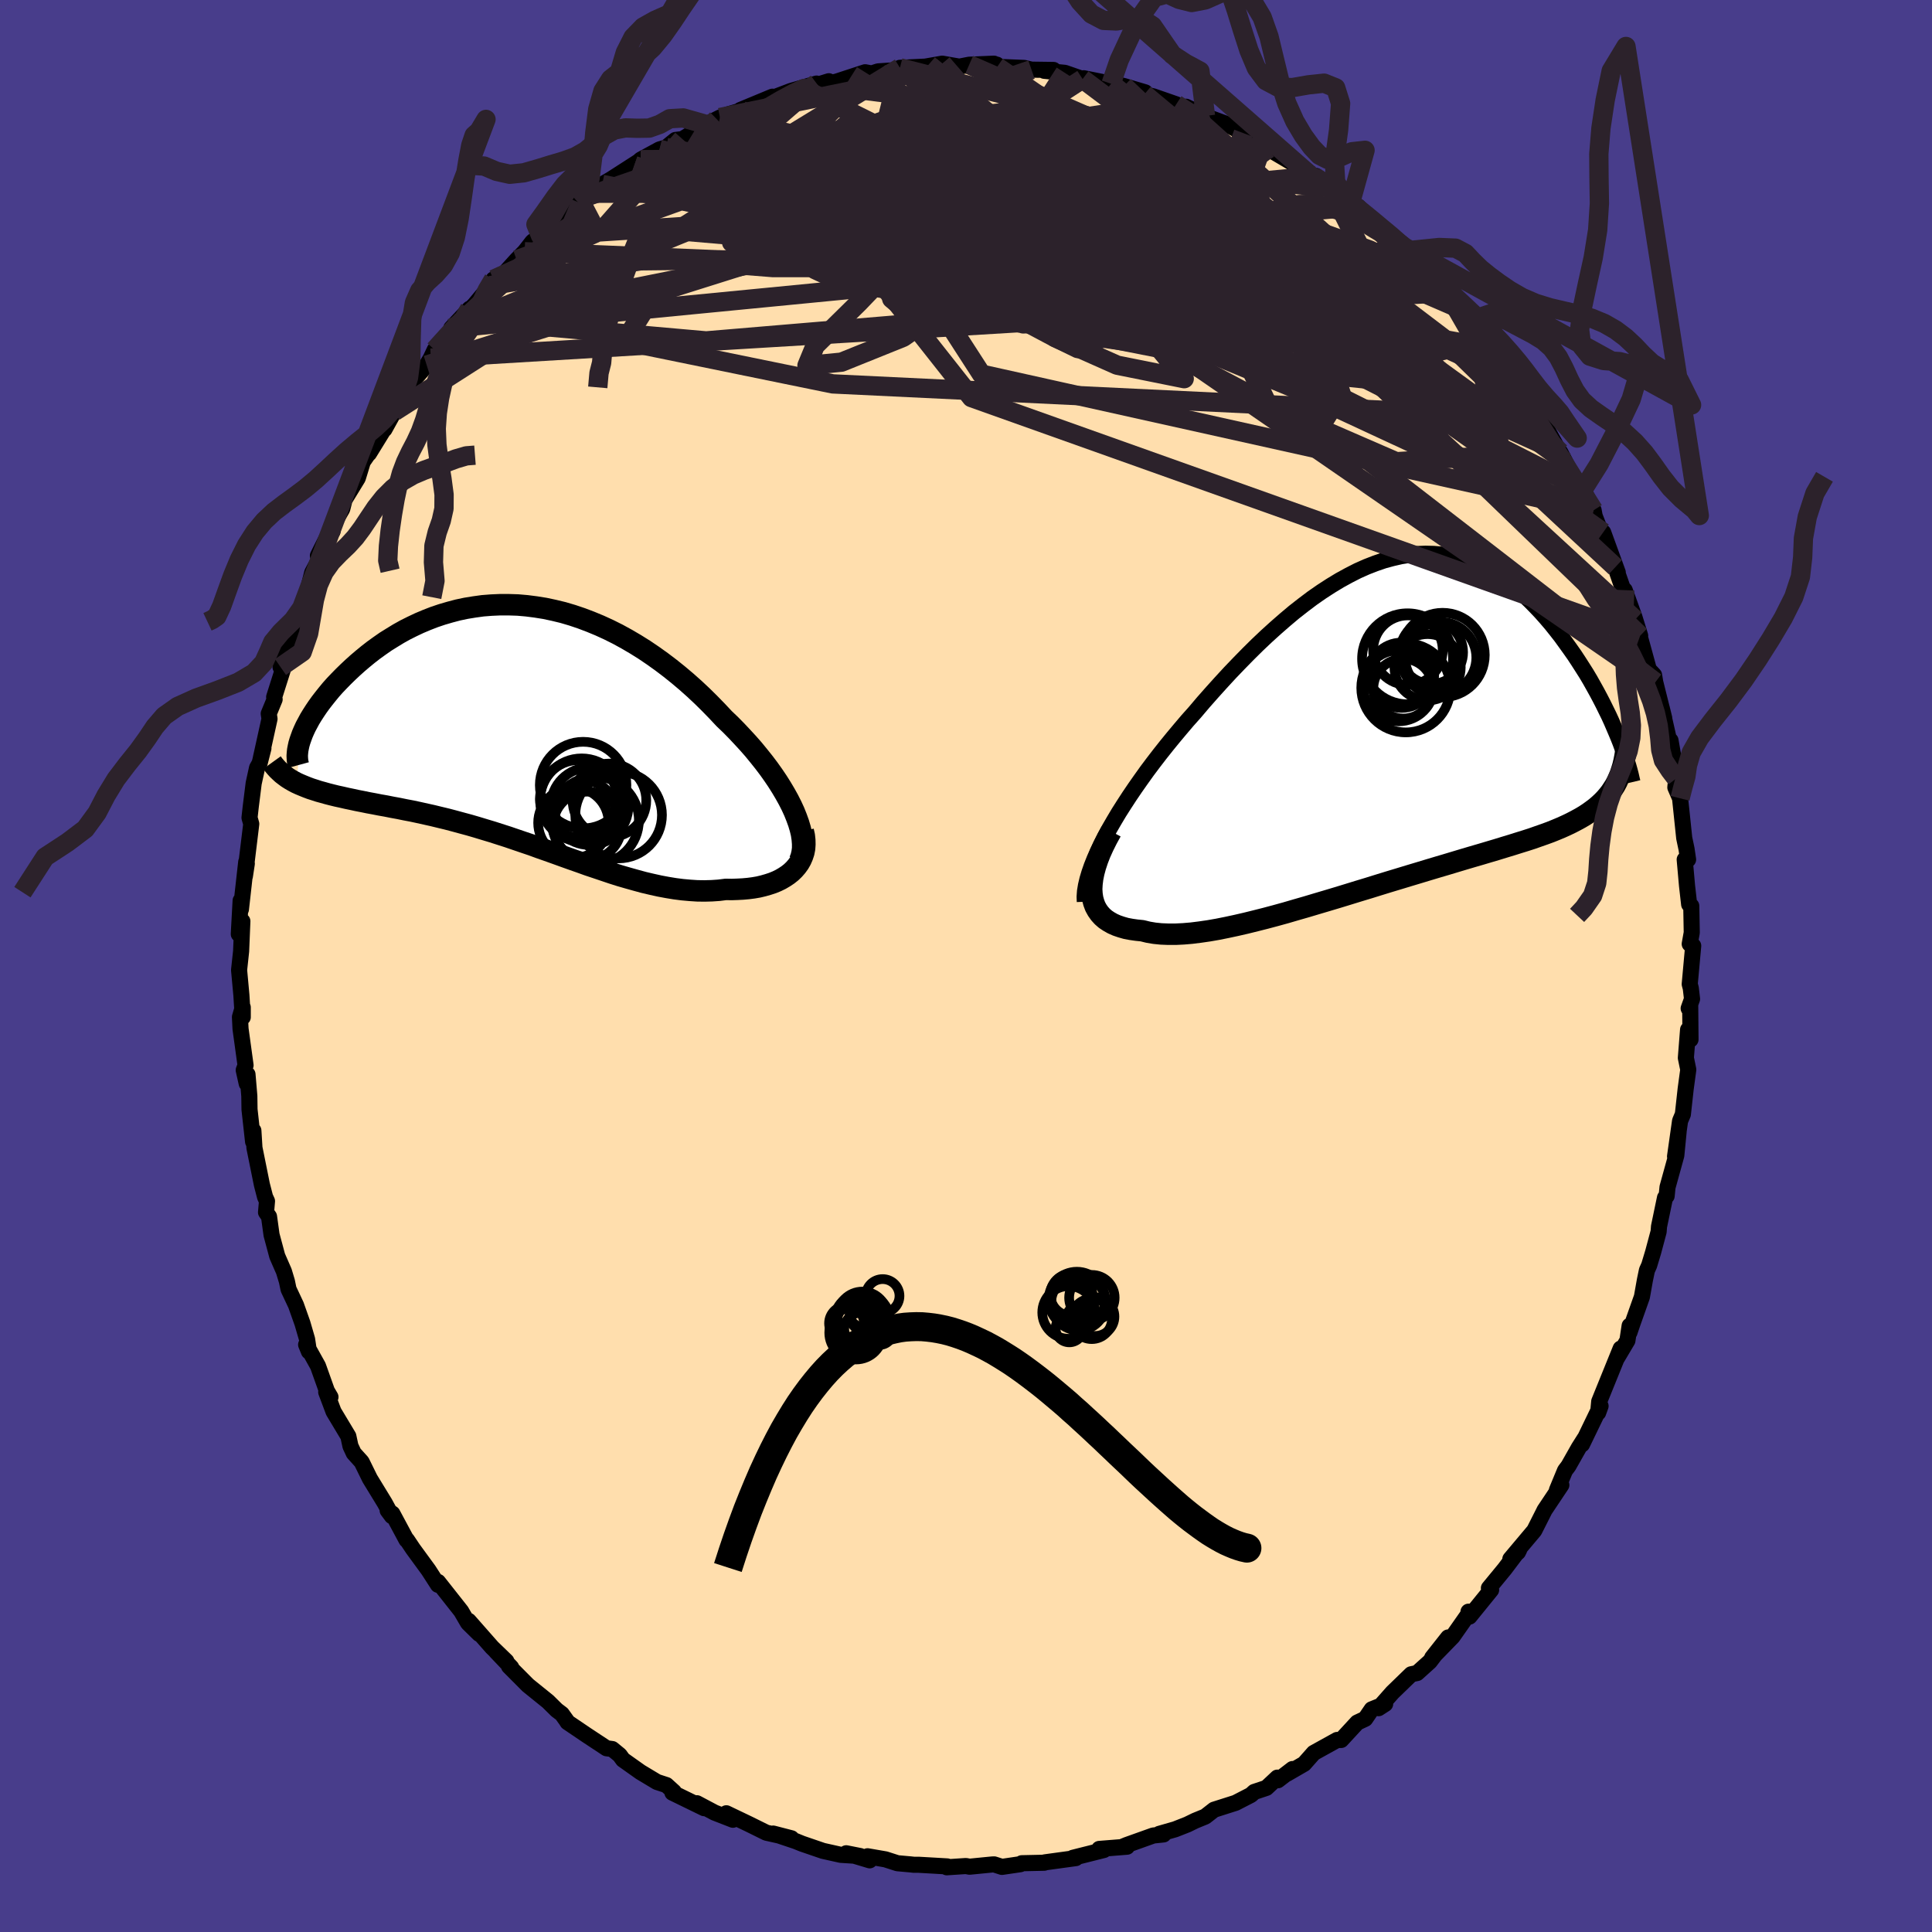 
  <svg viewBox="-100 -100 200 200" xmlns="http://www.w3.org/2000/svg" width="500" height="500" id="face-svg">
    <defs>
      <clipPath id="leftEyeClipPath">
        <polyline points="28.36,8.99 28.08,8.38 27.76,7.75 27.41,7.12 27.03,6.48 26.62,5.83 26.18,5.18 25.71,4.52 25.21,3.86 24.69,3.21 24.15,2.55 23.58,1.9 22.99,1.26 22.38,0.61 21.76,-0.02 21.11,-0.64 20.37,-1.43 19.61,-2.21 18.83,-2.98 18.03,-3.73 17.21,-4.46 16.37,-5.17 15.51,-5.86 14.64,-6.52 13.76,-7.15 12.86,-7.76 11.95,-8.33 11.03,-8.87 10.1,-9.38 9.16,-9.85 8.22,-10.28 7.28,-10.67 6.33,-11.03 5.38,-11.35 4.43,-11.63 3.48,-11.86 2.54,-12.06 1.6,-12.21 0.66,-12.33 -0.26,-12.41 -1.19,-12.44 -2.1,-12.44 -3,-12.4 -3.89,-12.33 -4.76,-12.21 -5.62,-12.07 -6.47,-11.89 -7.3,-11.67 -8.12,-11.43 -8.92,-11.16 -9.69,-10.86 -10.45,-10.54 -11.19,-10.19 -11.91,-9.83 -12.61,-9.44 -13.28,-9.03 -13.94,-8.62 -14.57,-8.18 -15.18,-7.74 -15.76,-7.29 -16.32,-6.83 -16.86,-6.37 -17.37,-5.91 -17.86,-5.45 -18.33,-4.99 -18.77,-4.54 -19.2,-4.09 -19.6,-3.64 -19.97,-3.19 -20.33,-2.74 -20.67,-2.3 -20.98,-1.87 -21.27,-1.44 -21.54,-1.02 -21.79,-0.61 -22.01,-0.2 -22.22,0.19 -22.4,0.58 -22.56,0.95 -22.69,1.31 -23.18,6 -22.83,6.16 -22.47,6.31 -22.1,6.46 -21.7,6.61 -21.29,6.74 -20.86,6.88 -20.42,7 -19.96,7.13 -19.49,7.25 -19,7.37 -18.49,7.48 -17.97,7.6 -17.44,7.71 -16.89,7.83 -16.32,7.94 -15.74,8.06 -15.14,8.17 -14.53,8.29 -13.9,8.4 -13.25,8.53 -12.59,8.65 -11.91,8.79 -11.22,8.92 -10.52,9.07 -9.8,9.23 -9.08,9.39 -8.34,9.57 -7.59,9.75 -6.83,9.95 -6.06,10.16 -5.28,10.37 -4.49,10.6 -3.7,10.84 -2.9,11.08 -2.09,11.34 -1.28,11.6 -0.46,11.88 0.36,12.16 1.19,12.44 2.01,12.74 2.84,13.03 3.68,13.33 4.51,13.63 5.35,13.93 6.18,14.22 7.01,14.52 7.85,14.8 8.68,15.08 9.51,15.36 10.33,15.62 11.16,15.86 11.98,16.09 12.79,16.31 13.6,16.5 14.41,16.68 15.21,16.83 16,16.96 16.78,17.06 17.56,17.13 18.32,17.18 19.08,17.19 19.83,17.17 20.56,17.12 21.28,17.03 21.88,17.04 22.47,17.02 23.04,16.99 23.6,16.94 24.14,16.87 24.66,16.78 25.16,16.66 25.65,16.52 26.11,16.37 26.55,16.19 26.96,15.99 27.35,15.76 27.71,15.52 28.05,15.25 28.35,14.96" />
      </clipPath>
      <clipPath id="rightEyeClipPath">
        <polyline points="-29.81,11.97 -29.37,11.16 -28.89,10.33 -28.39,9.49 -27.85,8.64 -27.29,7.78 -26.7,6.91 -26.09,6.04 -25.46,5.16 -24.8,4.28 -24.13,3.41 -23.44,2.54 -22.73,1.67 -22.01,0.81 -21.28,-0.05 -20.53,-0.89 -19.64,-1.94 -18.73,-2.97 -17.81,-3.99 -16.88,-5 -15.94,-5.98 -15,-6.94 -14.06,-7.87 -13.11,-8.77 -12.15,-9.64 -11.2,-10.47 -10.25,-11.27 -9.29,-12.02 -8.35,-12.73 -7.4,-13.39 -6.46,-14 -5.52,-14.57 -4.59,-15.08 -3.67,-15.55 -2.75,-15.96 -1.85,-16.31 -0.95,-16.62 -0.06,-16.86 0.81,-17.06 1.68,-17.2 2.53,-17.29 3.37,-17.32 4.2,-17.3 5.01,-17.23 5.81,-17.11 6.59,-16.95 7.36,-16.73 8.12,-16.47 8.86,-16.17 9.58,-15.82 10.28,-15.44 10.97,-15.02 11.64,-14.56 12.3,-14.07 12.94,-13.56 13.56,-13.02 14.16,-12.45 14.74,-11.86 15.31,-11.26 15.86,-10.64 16.39,-10.02 16.9,-9.38 17.4,-8.74 17.87,-8.09 18.33,-7.45 18.78,-6.81 19.2,-6.17 19.61,-5.53 20.01,-4.9 20.39,-4.26 20.75,-3.62 21.1,-2.99 21.43,-2.37 21.75,-1.75 22.05,-1.14 22.34,-0.55 22.61,0.04 22.86,0.62 23.1,1.18 23.33,1.73 22.98,6.66 22.75,7.02 22.51,7.38 22.25,7.71 21.97,8.04 21.66,8.36 21.34,8.66 20.99,8.96 20.62,9.24 20.23,9.52 19.82,9.79 19.38,10.05 18.92,10.3 18.44,10.55 17.94,10.79 17.41,11.03 16.86,11.26 16.29,11.49 15.69,11.71 15.06,11.93 14.41,12.16 13.73,12.38 13.02,12.6 12.29,12.83 11.53,13.06 10.75,13.3 9.94,13.54 9.1,13.79 8.24,14.04 7.36,14.3 6.46,14.57 5.53,14.85 4.58,15.13 3.61,15.42 2.62,15.72 1.62,16.02 0.6,16.33 -0.43,16.64 -1.47,16.96 -2.53,17.29 -3.59,17.61 -4.66,17.94 -5.74,18.27 -6.81,18.59 -7.89,18.91 -8.96,19.23 -10.04,19.54 -11.1,19.85 -12.15,20.14 -13.2,20.42 -14.23,20.68 -15.24,20.93 -16.24,21.16 -17.22,21.37 -18.17,21.56 -19.09,21.72 -19.99,21.85 -20.87,21.96 -21.7,22.03 -22.51,22.07 -23.28,22.07 -24.01,22.04 -24.7,21.97 -25.35,21.86 -25.96,21.71 -26.55,21.65 -27.11,21.57 -27.64,21.47 -28.13,21.33 -28.6,21.17 -29.03,20.98 -29.42,20.76 -29.78,20.52 -30.1,20.24 -30.38,19.93 -30.62,19.59 -30.83,19.21 -30.98,18.81 -31.1,18.37 -31.17,17.9" />
      </clipPath>
      <filter id="fuzzy">
        <feTurbulence id="turbulence" baseFrequency="0.05" numOctaves="3" type="noise" result="noise" />
        <feDisplacementMap in="SourceGraphic" in2="noise" scale="2" />
      </filter>
      <linearGradient id="rainbowGradient" x1="0%" y1="0%" x2="100%" y2="0%">
        <stop offset="0%" style="stop-color: rgb(44, 34, 43); stop-opacity: 1" />
        <stop offset="50%" style="stop-color: rgb(255, 105, 180); stop-opacity: 1" />
        <stop offset="100%" style="stop-color: rgb(154, 205, 50); stop-opacity: 1" />
      </linearGradient>
    </defs>
    <rect x="-100" y="-100" width="100%" height="100%" fill="rgb(72, 61, 139)" />
    <polyline id="faceContour" points="74.92,1.88 75.03,2.3 75.16,3.41 74.81,4.39 74.97,4.11 75,7.61 74.75,6.59 74.52,9.51 74.77,10.73 74.5,12.72 74.21,15.35 73.92,16.04 73.4,19.71 73.77,17.15 73.53,19.61 72.62,22.9 72.53,23.81 72.36,23.99 71.74,26.97 71.7,27.5 71.13,29.63 70.72,30.99 70.49,31.5 70.28,32.51 69.97,34.25 69.01,36.96 68.68,37.93 68.7,37.24 68.47,38.77 67.42,40.54 67.77,39.6 65.55,45.08 65.44,46.24 65.69,45.55 63.77,49.52 64.03,48.93 63.44,49.86 62.37,51.75 62.01,52.23 61.17,54.26 61.63,53.73 59.88,56.35 59.83,56.46 58.83,58.44 56.35,61.39 57.14,60.68 57.27,60.42 55.76,62.42 54.13,64.4 54.36,64.59 52.12,67.35 52.02,66.84 52.18,66.85 50.37,69.43 48.26,71.6 49.91,69.51 48.01,72.01 46.7,73.19 46.09,73.32 44.14,75.21 42.71,76.83 43.39,76.39 42,76.95 41.33,77.93 40.5,78.32 38.84,80.12 38.42,80.12 36,81.46 35,82.59 33.22,83.62 33.8,83.13 32.29,84.29 32.23,84.02 31.1,85.08 29.84,85.5 29.5,85.81 27.91,86.63 25.68,87.34 24.77,88.05 23.72,88.48 22.92,88.87 21.65,89.37 20.01,89.84 20.45,89.9 19.39,90.01 16.62,91 16.14,91.2 16.67,91.17 13.79,91.4 14.28,91.51 11.06,92.32 11.37,92.35 8.16,92.79 8.1,92.83 5.77,92.88 5.63,92.98 3.72,93.26 2.91,93 2.71,93.01 0.37,93.24 -0.01,93.17 -1.99,93.3 -1.94,93.21 -4.9,93.04 -5.4,93.04 -5.76,93 -7.1,92.88 -8.34,92.48 -10.19,92.16 -9.97,92.58 -12.4,91.85 -10.94,92.14 -12.97,92.01 -14.81,91.6 -16.97,90.86 -17.61,90.6 -19.96,89.81 -18.07,90.3 -20.67,89.72 -22.45,88.84 -24.81,87.71 -24.63,88 -24.13,88.38 -26.03,87.64 -27.86,86.67 -27.11,87.18 -30.39,85.58 -30.24,85.49 -31.01,84.79 -31.99,84.47 -33.69,83.45 -35.51,82.16 -35.85,81.69 -36.62,81.06 -37.21,80.98 -39.27,79.62 -41.25,78.28 -41.36,78.1 -41.84,77.43 -42.37,77.03 -43.27,76.14 -45.35,74.46 -47.31,72.49 -47.08,72.61 -48.65,70.96 -47.58,71.97 -49.06,70.54 -51.48,67.79 -50.4,69.14 -51.55,68.01 -52.26,66.79 -54.65,63.76 -54.66,64.06 -55.64,62.54 -57.24,60.35 -57.87,59.41 -57.92,59.41 -59.38,56.69 -59.87,56.36 -59.43,56.95 -60.17,55.59 -61.71,53.07 -62.56,51.34 -63.38,50.43 -63.72,49.7 -63.94,48.68 -65.47,46.13 -66.23,44.11 -65.79,44.62 -66.16,43.99 -67.08,41.41 -68.31,39.2 -68.02,39.91 -68.21,38.64 -68.69,36.99 -69.36,35.1 -70.13,33.46 -70.3,32.64 -70.61,31.61 -71.3,30.03 -71.89,27.83 -72.15,25.94 -72.46,25.5 -72.36,24.34 -72.56,23.91 -72.89,22.63 -73.66,18.82 -73.77,17.04 -73.8,18.19 -74.17,14.85 -74.19,13.46 -74.38,11.22 -74.46,12.17 -74.77,10.78 -74.58,10.28 -75.1,6.5 -75.16,5.28 -74.87,4.28 -74.87,5.3 -75.01,3.03 -75.25,0.42 -75.04,-1.53 -74.91,-4.64 -75.28,-3.3 -75.09,-6.77 -75.06,-5.87 -74.51,-10.78 -74.45,-10.6 -74.65,-9.29 -73.99,-14.71 -74.17,-15.35 -74.04,-16.51 -73.74,-18.91 -73.39,-20.51 -73.13,-20.97 -72.73,-22.53 -73,-21.51 -72.1,-25.58 -72.18,-26.12 -71.57,-27.6 -71.62,-27.84 -70.33,-31.91 -70.3,-33.18 -70.96,-30.95 -70.24,-33.35 -69.17,-36.1 -68.76,-37.07 -68.38,-37.97 -67.68,-40.72 -66.63,-42.71 -67.09,-42.48 -65.67,-45.32 -65.57,-45 -65.69,-45.36 -64.57,-47.32 -64.33,-48.27 -62.96,-50.51 -62.44,-52.21 -61.64,-53.36 -61.8,-53.06 -59.89,-56.16 -60.2,-55.56 -59.19,-57.39 -58.8,-58.07 -57.94,-59.67 -57.71,-60.04 -55.83,-62.2 -55.4,-62.93 -55,-63.78 -52.87,-66.02 -53.28,-66.03 -51.39,-68.04 -52.75,-66.5 -50.85,-68.49 -49.23,-70.44 -48.91,-71.08 -48.04,-71.42 -46.52,-73.1 -45.69,-73.94 -44.88,-74.98 -44.04,-75.6 -44.79,-74.98 -43.27,-76.31 -40.14,-79.02 -39.89,-78.96 -39.01,-79.73 -38.46,-80 -37.66,-80.91 -36.75,-81.44 -33.95,-83.24 -34.35,-82.85 -33.68,-83.47 -31.73,-84.53 -31.04,-84.73 -30.08,-85.51 -29.35,-85.6 -26.89,-87.11 -25.47,-87.83 -25.79,-87.65 -24.69,-88.14 -21.89,-88.97 -23.34,-88.62 -20.04,-89.99 -20.64,-89.63 -18.14,-90.58 -15.47,-91.35 -16.8,-90.79 -14.2,-91.59 -14.48,-91.28 -13.34,-91.57 -10.44,-92.52 -9.59,-92.36 -10.39,-92.19 -9.1,-92.61 -6.65,-92.78 -6.84,-92.98 -3.66,-93.13 -4.63,-93.03 -2.46,-93.41 -0.69,-93.1 0.33,-93.3 2.89,-93.41 2.54,-93.36 3.19,-93.31 3.23,-93.08 6.02,-92.97 6.78,-92.79 9.06,-92.76 8.1,-92.67 10.23,-92.46 12.07,-91.82 12.19,-91.9 15.02,-91.33 14.73,-91.49 16.36,-91.09 18.55,-90.44 18.47,-90.24 19.4,-90.02 21.76,-89.2 22.95,-88.54 24.79,-88 22.79,-88.95 24.46,-88.09 26.84,-87.21 28.71,-86.22 27.56,-86.88 29.95,-85.36 30.72,-85.03 31.3,-84.6 33.95,-83.04 35.39,-82.25 35.94,-81.59 36.25,-81.78 36.65,-81.41 37.73,-80.54 39.19,-79.72 39.81,-79.03 40.6,-78.62 43.62,-75.61 43.45,-76.2 44.37,-75.41 45.44,-74.39 46.04,-74.08 48.33,-71.58 48.42,-71.31 50.04,-69.72 49.41,-70.45 51.35,-67.94 51.62,-68.04 52.18,-66.8 52.43,-66.43 54.51,-64.24 55.34,-62.7 56.7,-61.57 57.14,-60.52 56.56,-61.58 57.89,-59.54 58.91,-57.76 60.18,-55.77 59.82,-56.73 60.11,-55.62 61.5,-53.11 61.52,-53.17 62.01,-52.23 63.6,-49.19 63.88,-49.33 64.97,-47.18 65.08,-46.58 65.97,-44.29 65.96,-44.89 67.47,-40.74 67.22,-41.29 68.09,-38.8 68.19,-38.91 69.19,-36.13 69.79,-34.19 69.27,-35.86 70.69,-30.68 70.99,-30.37 71.23,-30.11 71.35,-29.38 72.28,-25.66 72.02,-26.72 72.77,-23.41 72.9,-21.64 72.93,-23.35 73.56,-19.76 73.52,-19.41 73.43,-18.49 73.92,-17.36 74.35,-13.25 74.59,-12.11 74.75,-11.02 74.4,-11.02 74.64,-8.32 74.86,-6.38 75.08,-6.22 75.13,-3.46 74.92,-2.28 75.28,-2.09 74.92,1.88 75.03,2.3" fill="rgb(255, 222, 173)" stroke="black" stroke-width="1.667" stroke-linejoin="round" filter="url(#fuzzy)" />
    <g transform="translate(44.21 -25.36)">
      <polyline id="rightCountour" points="-29.81,11.97 -29.37,11.16 -28.89,10.33 -28.39,9.49 -27.85,8.64 -27.29,7.78 -26.7,6.91 -26.09,6.04 -25.46,5.16 -24.8,4.28 -24.13,3.41 -23.44,2.54 -22.73,1.67 -22.01,0.81 -21.28,-0.05 -20.53,-0.89 -19.64,-1.94 -18.73,-2.97 -17.81,-3.99 -16.88,-5 -15.94,-5.98 -15,-6.94 -14.06,-7.87 -13.11,-8.77 -12.15,-9.64 -11.2,-10.47 -10.25,-11.27 -9.29,-12.02 -8.35,-12.73 -7.4,-13.39 -6.46,-14 -5.52,-14.57 -4.59,-15.08 -3.67,-15.55 -2.75,-15.96 -1.85,-16.31 -0.95,-16.62 -0.06,-16.86 0.81,-17.06 1.68,-17.2 2.53,-17.29 3.37,-17.32 4.2,-17.3 5.01,-17.23 5.81,-17.11 6.59,-16.95 7.36,-16.73 8.12,-16.47 8.86,-16.17 9.58,-15.82 10.28,-15.44 10.97,-15.02 11.64,-14.56 12.3,-14.07 12.94,-13.56 13.56,-13.02 14.16,-12.45 14.74,-11.86 15.31,-11.26 15.86,-10.64 16.39,-10.02 16.9,-9.38 17.4,-8.74 17.87,-8.09 18.33,-7.45 18.78,-6.81 19.2,-6.17 19.61,-5.53 20.01,-4.9 20.39,-4.26 20.75,-3.62 21.1,-2.99 21.43,-2.37 21.75,-1.75 22.05,-1.14 22.34,-0.55 22.61,0.04 22.86,0.62 23.1,1.18 23.33,1.73 22.98,6.66 22.75,7.02 22.51,7.38 22.25,7.71 21.97,8.04 21.66,8.36 21.34,8.66 20.99,8.96 20.62,9.24 20.23,9.52 19.82,9.79 19.38,10.05 18.92,10.3 18.44,10.55 17.94,10.79 17.41,11.03 16.86,11.26 16.29,11.49 15.69,11.71 15.06,11.93 14.41,12.16 13.73,12.38 13.02,12.6 12.29,12.83 11.53,13.06 10.75,13.3 9.94,13.54 9.1,13.79 8.24,14.04 7.36,14.3 6.46,14.57 5.53,14.85 4.58,15.13 3.61,15.42 2.62,15.72 1.62,16.02 0.6,16.33 -0.43,16.64 -1.47,16.96 -2.53,17.29 -3.59,17.61 -4.66,17.94 -5.74,18.27 -6.81,18.59 -7.89,18.91 -8.96,19.23 -10.04,19.54 -11.1,19.85 -12.15,20.14 -13.2,20.42 -14.23,20.68 -15.24,20.93 -16.24,21.16 -17.22,21.37 -18.17,21.56 -19.09,21.72 -19.99,21.85 -20.87,21.96 -21.7,22.03 -22.51,22.07 -23.28,22.07 -24.01,22.04 -24.7,21.97 -25.35,21.86 -25.96,21.71 -26.55,21.65 -27.11,21.57 -27.64,21.47 -28.13,21.33 -28.6,21.17 -29.03,20.98 -29.42,20.76 -29.78,20.52 -30.1,20.24 -30.38,19.93 -30.62,19.59 -30.83,19.21 -30.98,18.81 -31.1,18.37 -31.17,17.9" fill="white" stroke="white" stroke-width="0" stroke-linejoin="round" filter="url(#fuzzy)" />
    </g>
    <g transform="translate(-46.14 -24.96)">
      <polyline id="leftCountour" points="28.36,8.99 28.08,8.38 27.76,7.75 27.41,7.12 27.03,6.48 26.62,5.83 26.18,5.18 25.71,4.52 25.21,3.86 24.69,3.21 24.15,2.55 23.58,1.9 22.99,1.26 22.38,0.61 21.76,-0.02 21.11,-0.64 20.37,-1.43 19.61,-2.21 18.83,-2.98 18.03,-3.73 17.21,-4.46 16.37,-5.17 15.51,-5.86 14.64,-6.52 13.76,-7.15 12.86,-7.76 11.95,-8.33 11.03,-8.87 10.1,-9.38 9.16,-9.85 8.22,-10.28 7.28,-10.67 6.33,-11.03 5.38,-11.35 4.43,-11.63 3.48,-11.86 2.54,-12.06 1.6,-12.21 0.66,-12.33 -0.26,-12.41 -1.19,-12.44 -2.1,-12.44 -3,-12.4 -3.89,-12.33 -4.76,-12.21 -5.62,-12.07 -6.47,-11.89 -7.3,-11.67 -8.12,-11.43 -8.92,-11.16 -9.69,-10.86 -10.45,-10.54 -11.19,-10.19 -11.91,-9.83 -12.61,-9.44 -13.28,-9.03 -13.94,-8.62 -14.57,-8.18 -15.18,-7.74 -15.76,-7.29 -16.32,-6.83 -16.86,-6.37 -17.37,-5.91 -17.86,-5.45 -18.33,-4.99 -18.77,-4.54 -19.2,-4.09 -19.6,-3.64 -19.97,-3.19 -20.33,-2.74 -20.67,-2.3 -20.98,-1.87 -21.27,-1.44 -21.54,-1.02 -21.79,-0.61 -22.01,-0.2 -22.22,0.19 -22.4,0.58 -22.56,0.95 -22.69,1.31 -23.18,6 -22.83,6.16 -22.47,6.31 -22.1,6.46 -21.7,6.61 -21.29,6.74 -20.86,6.88 -20.42,7 -19.96,7.13 -19.49,7.25 -19,7.37 -18.49,7.48 -17.97,7.6 -17.44,7.71 -16.89,7.83 -16.32,7.94 -15.74,8.06 -15.14,8.17 -14.53,8.29 -13.9,8.4 -13.25,8.53 -12.59,8.65 -11.91,8.79 -11.22,8.92 -10.52,9.07 -9.8,9.23 -9.08,9.39 -8.34,9.57 -7.59,9.75 -6.83,9.95 -6.06,10.16 -5.28,10.37 -4.49,10.6 -3.7,10.84 -2.9,11.08 -2.09,11.34 -1.28,11.6 -0.46,11.88 0.36,12.16 1.19,12.44 2.01,12.74 2.84,13.03 3.68,13.33 4.51,13.63 5.35,13.93 6.18,14.22 7.01,14.52 7.85,14.8 8.68,15.08 9.51,15.36 10.33,15.62 11.16,15.86 11.98,16.09 12.79,16.31 13.6,16.5 14.41,16.68 15.21,16.83 16,16.96 16.78,17.06 17.56,17.13 18.32,17.18 19.08,17.19 19.83,17.17 20.56,17.12 21.28,17.03 21.88,17.04 22.47,17.02 23.04,16.99 23.6,16.94 24.14,16.87 24.66,16.78 25.16,16.66 25.65,16.52 26.11,16.37 26.55,16.19 26.96,15.99 27.35,15.76 27.71,15.52 28.05,15.25 28.35,14.96" fill="white" stroke="white" stroke-width="0" stroke-linejoin="round" filter="url(#fuzzy)" />
    </g>
    <g transform="translate(44.21 -25.36)">
      <polyline id="rightUpper" points="-31.91,18.71 -31.93,18.19 -31.89,17.62 -31.79,17.02 -31.64,16.38 -31.44,15.71 -31.2,15.02 -30.91,14.29 -30.58,13.54 -30.21,12.76 -29.81,11.97 -29.37,11.16 -28.89,10.33 -28.39,9.49 -27.85,8.64 -27.29,7.78 -26.7,6.91 -26.09,6.04 -25.46,5.16 -24.8,4.28 -24.13,3.41 -23.44,2.54 -22.73,1.67 -22.01,0.81 -21.28,-0.05 -20.53,-0.89 -19.64,-1.94 -18.73,-2.97 -17.81,-3.99 -16.88,-5 -15.94,-5.98 -15,-6.94 -14.06,-7.87 -13.11,-8.77 -12.15,-9.64 -11.2,-10.47 -10.25,-11.27 -9.29,-12.02 -8.35,-12.73 -7.4,-13.39 -6.46,-14 -5.52,-14.57 -4.59,-15.08 -3.67,-15.55 -2.75,-15.96 -1.85,-16.31 -0.95,-16.62 -0.06,-16.86 0.81,-17.06 1.68,-17.2 2.53,-17.29 3.37,-17.32 4.2,-17.3 5.01,-17.23 5.81,-17.11 6.59,-16.95 7.36,-16.73 8.12,-16.47 8.86,-16.17 9.58,-15.82 10.28,-15.44 10.97,-15.02 11.64,-14.56 12.3,-14.07 12.94,-13.56 13.56,-13.02 14.16,-12.45 14.74,-11.86 15.31,-11.26 15.86,-10.64 16.39,-10.02 16.9,-9.38 17.4,-8.74 17.87,-8.09 18.33,-7.45 18.78,-6.81 19.2,-6.17 19.61,-5.53 20.01,-4.9 20.39,-4.26 20.75,-3.62 21.1,-2.99 21.43,-2.37 21.75,-1.75 22.05,-1.14 22.34,-0.55 22.61,0.04 22.86,0.62 23.1,1.18 23.33,1.73 23.54,2.26 23.73,2.78 23.91,3.28 24.08,3.77 24.23,4.24 24.37,4.69 24.49,5.12 24.6,5.54 24.69,5.94 24.78,6.32" fill="none" stroke="black" stroke-width="1.667" stroke-linejoin="round" filter="url(#fuzzy)" />
      <polyline id="rightLower" points="-29.18,11.42 -29.61,12.21 -29.99,12.97 -30.32,13.7 -30.59,14.4 -30.81,15.07 -30.98,15.7 -31.1,16.3 -31.17,16.87 -31.2,17.4 -31.17,17.9 -31.1,18.37 -30.98,18.81 -30.83,19.21 -30.62,19.59 -30.38,19.93 -30.1,20.24 -29.78,20.52 -29.42,20.76 -29.03,20.98 -28.6,21.17 -28.13,21.33 -27.64,21.47 -27.11,21.57 -26.55,21.65 -25.96,21.71 -25.35,21.86 -24.7,21.97 -24.01,22.04 -23.28,22.07 -22.51,22.07 -21.7,22.03 -20.87,21.96 -19.99,21.85 -19.09,21.72 -18.17,21.56 -17.22,21.37 -16.24,21.16 -15.24,20.93 -14.23,20.68 -13.2,20.42 -12.15,20.14 -11.1,19.85 -10.04,19.54 -8.96,19.23 -7.89,18.91 -6.81,18.59 -5.74,18.27 -4.66,17.94 -3.59,17.61 -2.53,17.29 -1.47,16.96 -0.43,16.64 0.6,16.33 1.62,16.02 2.62,15.72 3.61,15.42 4.58,15.13 5.53,14.85 6.46,14.57 7.36,14.3 8.24,14.04 9.1,13.79 9.94,13.54 10.75,13.3 11.53,13.06 12.29,12.83 13.02,12.6 13.73,12.38 14.41,12.16 15.06,11.93 15.69,11.71 16.29,11.49 16.86,11.26 17.41,11.03 17.94,10.79 18.44,10.55 18.92,10.3 19.38,10.05 19.82,9.79 20.23,9.52 20.62,9.24 20.99,8.96 21.34,8.66 21.66,8.36 21.97,8.04 22.25,7.71 22.51,7.38 22.75,7.02 22.98,6.66 23.18,6.28 23.36,5.88 23.53,5.48 23.67,5.05 23.8,4.62 23.91,4.16 24,3.7 24.08,3.21 24.14,2.72 24.18,2.21" fill="none" stroke="black" stroke-width="2.222" stroke-linejoin="round" filter="url(#fuzzy)" />
      <circle r="4.708" cx="1.498" cy="-6.443" stroke="black" fill="none" stroke-width="1.0" filter="url(#fuzzy)" clip-path="url(#rightEyeClipPath)" /><circle r="3.09" cx="1.043" cy="-3.348" stroke="black" fill="none" stroke-width="1.0" filter="url(#fuzzy)" clip-path="url(#rightEyeClipPath)" /><circle r="3.27" cx="3.978" cy="-7.118" stroke="black" fill="none" stroke-width="1.0" filter="url(#fuzzy)" clip-path="url(#rightEyeClipPath)" /><circle r="3.432" cx="3.573" cy="-5.568" stroke="black" fill="none" stroke-width="1.0" filter="url(#fuzzy)" clip-path="url(#rightEyeClipPath)" /><circle r="3.382" cx="0.873" cy="-4.738" stroke="black" fill="none" stroke-width="1.0" filter="url(#fuzzy)" clip-path="url(#rightEyeClipPath)" /><circle r="4.366" cx="5.128" cy="-6.838" stroke="black" fill="none" stroke-width="1.0" filter="url(#fuzzy)" clip-path="url(#rightEyeClipPath)" /><circle r="3.686" cx="4.933" cy="-6.563" stroke="black" fill="none" stroke-width="1.0" filter="url(#fuzzy)" clip-path="url(#rightEyeClipPath)" /><circle r="3.68" cx="0.573" cy="-3.648" stroke="black" fill="none" stroke-width="1.0" filter="url(#fuzzy)" clip-path="url(#rightEyeClipPath)" /><circle r="4.61" cx="1.318" cy="-3.433" stroke="black" fill="none" stroke-width="1.0" filter="url(#fuzzy)" clip-path="url(#rightEyeClipPath)" /><circle r="3.602" cx="1.538" cy="-7.333" stroke="black" fill="none" stroke-width="1.0" filter="url(#fuzzy)" clip-path="url(#rightEyeClipPath)" />
      </g>
    <g transform="translate(-46.14 -24.96)">
      <polyline id="leftUpper" points="28.92,14.05 29.07,13.66 29.17,13.24 29.23,12.79 29.23,12.31 29.19,11.81 29.11,11.28 28.98,10.74 28.81,10.17 28.6,9.59 28.36,8.99 28.08,8.38 27.76,7.75 27.41,7.12 27.03,6.48 26.62,5.83 26.18,5.18 25.71,4.52 25.21,3.86 24.69,3.21 24.15,2.55 23.58,1.9 22.99,1.26 22.38,0.61 21.76,-0.02 21.11,-0.64 20.37,-1.43 19.61,-2.21 18.83,-2.98 18.03,-3.73 17.21,-4.46 16.37,-5.17 15.51,-5.86 14.64,-6.52 13.76,-7.15 12.86,-7.76 11.95,-8.33 11.03,-8.87 10.1,-9.38 9.16,-9.85 8.22,-10.28 7.28,-10.67 6.33,-11.03 5.38,-11.35 4.43,-11.63 3.48,-11.86 2.54,-12.06 1.6,-12.21 0.66,-12.33 -0.26,-12.41 -1.19,-12.44 -2.1,-12.44 -3,-12.4 -3.89,-12.33 -4.76,-12.21 -5.62,-12.07 -6.47,-11.89 -7.3,-11.67 -8.12,-11.43 -8.92,-11.16 -9.69,-10.86 -10.45,-10.54 -11.19,-10.19 -11.91,-9.83 -12.61,-9.44 -13.28,-9.03 -13.94,-8.62 -14.57,-8.18 -15.18,-7.74 -15.76,-7.29 -16.32,-6.83 -16.86,-6.37 -17.37,-5.91 -17.86,-5.45 -18.33,-4.99 -18.77,-4.54 -19.2,-4.09 -19.6,-3.64 -19.97,-3.19 -20.33,-2.74 -20.67,-2.3 -20.98,-1.87 -21.27,-1.44 -21.54,-1.02 -21.79,-0.61 -22.01,-0.2 -22.22,0.19 -22.4,0.58 -22.56,0.95 -22.69,1.31 -22.81,1.65 -22.91,1.99 -22.98,2.31 -23.04,2.62 -23.07,2.91 -23.09,3.19 -23.08,3.45 -23.06,3.7 -23.02,3.94 -22.96,4.16" fill="none" stroke="black" stroke-width="2.222" stroke-linejoin="round" filter="url(#fuzzy)" />
      <polyline id="leftLower" points="29.29,10.99 29.4,11.47 29.45,11.93 29.46,12.37 29.43,12.8 29.35,13.21 29.22,13.6 29.06,13.97 28.86,14.32 28.62,14.65 28.35,14.96 28.05,15.25 27.71,15.52 27.35,15.76 26.96,15.99 26.55,16.19 26.11,16.37 25.65,16.52 25.16,16.66 24.66,16.78 24.14,16.87 23.6,16.94 23.04,16.99 22.47,17.02 21.88,17.04 21.28,17.03 20.56,17.12 19.83,17.17 19.08,17.19 18.32,17.18 17.56,17.13 16.78,17.06 16,16.96 15.21,16.83 14.41,16.68 13.6,16.5 12.79,16.31 11.98,16.09 11.16,15.86 10.33,15.62 9.51,15.36 8.68,15.08 7.85,14.8 7.01,14.52 6.18,14.22 5.35,13.93 4.51,13.63 3.68,13.33 2.84,13.03 2.01,12.74 1.19,12.44 0.36,12.16 -0.46,11.88 -1.28,11.6 -2.09,11.34 -2.9,11.08 -3.7,10.84 -4.49,10.6 -5.28,10.37 -6.06,10.16 -6.83,9.95 -7.59,9.75 -8.34,9.57 -9.08,9.39 -9.8,9.23 -10.52,9.07 -11.22,8.92 -11.91,8.79 -12.59,8.65 -13.25,8.53 -13.9,8.4 -14.53,8.29 -15.14,8.17 -15.74,8.06 -16.32,7.94 -16.89,7.83 -17.44,7.71 -17.97,7.6 -18.49,7.48 -19,7.37 -19.49,7.25 -19.96,7.13 -20.42,7 -20.86,6.88 -21.29,6.74 -21.7,6.61 -22.1,6.46 -22.47,6.31 -22.83,6.16 -23.18,6 -23.5,5.83 -23.81,5.65 -24.11,5.46 -24.38,5.26 -24.64,5.06 -24.88,4.84 -25.11,4.62 -25.32,4.39 -25.52,4.15 -25.7,3.9" fill="none" stroke="black" stroke-width="2.222" stroke-linejoin="round" filter="url(#fuzzy)" />
      <circle r="4.306" cx="6.355" cy="7.774" stroke="black" fill="none" stroke-width="1.0" filter="url(#fuzzy)" clip-path="url(#leftEyeClipPath)" /><circle r="4.482" cx="6.505" cy="6.234" stroke="black" fill="none" stroke-width="1.0" filter="url(#fuzzy)" clip-path="url(#leftEyeClipPath)" /><circle r="3.812" cx="9.23" cy="7.814" stroke="black" fill="none" stroke-width="1.0" filter="url(#fuzzy)" clip-path="url(#leftEyeClipPath)" /><circle r="3.65" cx="5.5" cy="10.139" stroke="black" fill="none" stroke-width="1.0" filter="url(#fuzzy)" clip-path="url(#leftEyeClipPath)" /><circle r="4.518" cx="7.76" cy="9.884" stroke="black" fill="none" stroke-width="1.0" filter="url(#fuzzy)" clip-path="url(#leftEyeClipPath)" /><circle r="3.99" cx="6.03" cy="7.634" stroke="black" fill="none" stroke-width="1.0" filter="url(#fuzzy)" clip-path="url(#leftEyeClipPath)" /><circle r="4.486" cx="10.18" cy="9.334" stroke="black" fill="none" stroke-width="1.0" filter="url(#fuzzy)" clip-path="url(#leftEyeClipPath)" /><circle r="3.54" cx="6.94" cy="10.449" stroke="black" fill="none" stroke-width="1.0" filter="url(#fuzzy)" clip-path="url(#leftEyeClipPath)" /><circle r="3.106" cx="6.71" cy="8.909" stroke="black" fill="none" stroke-width="1.0" filter="url(#fuzzy)" clip-path="url(#leftEyeClipPath)" /><circle r="4.016" cx="7.175" cy="8.419" stroke="black" fill="none" stroke-width="1.0" filter="url(#fuzzy)" clip-path="url(#leftEyeClipPath)" />
    </g>
    <g id="hairs">
      <polyline points="6.78,-92.79 -10.73,-86.74 -4.4,-81.9 6.42,-80.8 13.28,-81.91 16.37,-83.22 18.09,-83.78 20.22,-83.48 23.17,-82.57 26.32,-81.43 28.81,-80.42 30.15,-79.75 30.45,-79.34 30.24,-78.86 30.09,-77.9 30.03,-76.35 29.35,-74.59 26.98,-73.34 22.46,-73.19 16.99,-74.17 13.49,-75.73 14.93,-77.35 20.66,-79.31 24.35,-83.13 30.72,-85.03" fill="none" stroke="rgb(44, 34, 43)" stroke-width="2" stroke-linejoin="round" filter="url(#fuzzy)" /><polyline points="61.52,-53.17 32.08,-66.51 8.07,-75.11 2.79,-78.19 7.75,-76.99 14.45,-74.2 18.44,-71.82 18.19,-70.9 14.07,-71.78 7.85,-74.18 1.89,-77.26 -1.97,-79.87 -2.93,-81.02 -1.3,-80.08 1.23,-77.09 1.27,-72.87 -2.94,-68.3 1.6,-61.27 64.97,-47.18" fill="none" stroke="rgb(44, 34, 43)" stroke-width="2" stroke-linejoin="round" filter="url(#fuzzy)" /><polyline points="40.6,-78.62 27.85,-77.47 36.21,-67.26 38.83,-59.27 36.27,-55.19 33.42,-54.82 31.49,-57.58 29.18,-62.42 25.84,-67.7 22.46,-71.75 20.72,-73.5 21.57,-72.82 24.59,-70.48 28.26,-67.65 30.71,-65.48 30.54,-64.75 27.29,-65.67 21.34,-67.9 13.28,-70.77 3.49,-73.75 -7.13,-76.84 -15.43,-80.68 -16.74,-85.75 -11.49,-90.85 -10.44,-92.52" fill="none" stroke="rgb(44, 34, 43)" stroke-width="2" stroke-linejoin="round" filter="url(#fuzzy)" /><polyline points="-45.69,-73.94 4.94,-71.82 12.83,-68.44 6.93,-70.95 2,-75.63 -0.72,-80.05 -2.81,-83.44 -4.26,-85.64 -3.88,-86.68 -0.87,-86.76 4.25,-86.34 9.83,-85.91 14.02,-85.66 15.76,-85.35 15.31,-84.37 14.14,-82.28 14.26,-79.17 15.24,-75.57 5.03,-71.7 -53.28,-66.03" fill="none" stroke="rgb(44, 34, 43)" stroke-width="2" stroke-linejoin="round" filter="url(#fuzzy)" /><polyline points="-25.47,-87.83 -11.21,-90.74 -4.75,-89.92 3.12,-85.16 10.54,-77.95 14.43,-71.43 13.39,-68.02 7.95,-68.2 0.03,-70.64 -7.44,-73.14 -11.27,-73.89 -8.82,-72.45 0.9,-70.01 15.93,-68.52 31.08,-68.86 40.45,-69.78 39.68,-71.58 15.02,-91.33" fill="none" stroke="rgb(44, 34, 43)" stroke-width="2" stroke-linejoin="round" filter="url(#fuzzy)" /><polyline points="-31.73,-84.53 16.4,-72.98 13.11,-71.9 -5.58,-72.31 -19.98,-72.3 -24.78,-72.68 -22.53,-74.04 -17.89,-76.22 -13.88,-78.64 -11.08,-80.76 -8.5,-82.23 -4.85,-82.84 0.68,-82.49 8.05,-81.19 16.33,-79.15 23.8,-76.87 28.43,-75.11 28.82,-74.6 25.26,-75.41 20.04,-76.47 16.34,-76.24 16.26,-74.62 17.99,-75.6 -3.66,-93.13" fill="none" stroke="rgb(44, 34, 43)" stroke-width="2" stroke-linejoin="round" filter="url(#fuzzy)" /><polyline points="64.97,-47.18 59.02,-56.66 55.23,-61.47 51.01,-64.57 45.23,-65.62 37.23,-65.8 28.24,-66.73 20.18,-69.05 13.46,-72.19 6.68,-74.95 -1.57,-76.42 -10.8,-76.5 -18.58,-76.08 -22.32,-76.41 -21.02,-78.12 -15.1,-80.33 -4.06,-80.76 14.47,-76.93 39.09,-69.14 50.04,-69.72" fill="none" stroke="rgb(44, 34, 43)" stroke-width="2" stroke-linejoin="round" filter="url(#fuzzy)" /><polyline points="-39.89,-78.96 -45.23,-66.33 -26.9,-64.71 -5.62,-66.5 8.55,-69.13 16.34,-71.52 19.96,-73.28 19.75,-74.69 15.72,-76.13 9.37,-77.54 3.73,-78.35 1.76,-77.87 4.73,-75.87 11.44,-72.96 18.83,-70.46 23.58,-69.75 24.05,-71.37 21.48,-74.5 19.1,-77.24 18.95,-77.82 18.13,-76.16 8.88,-74.7 -10.62,-77.78 -6.84,-92.98" fill="none" stroke="rgb(44, 34, 43)" stroke-width="2" stroke-linejoin="round" filter="url(#fuzzy)" /><polyline points="37.73,-80.54 -2.29,-84.67 -12.6,-86.72 -9.47,-86.26 0.78,-83.34 12.82,-78.72 22.58,-73.97 27.67,-70.74 27.1,-70.11 21.35,-71.98 12.68,-75.16 4.46,-78.09 -0.42,-79.85 -0.99,-80.67 2.02,-81.45 7.56,-82.45 14.57,-82.74 22.88,-80.25 51.35,-67.94" fill="none" stroke="rgb(44, 34, 43)" stroke-width="2" stroke-linejoin="round" filter="url(#fuzzy)" /><polyline points="-29.35,-85.6 -37.14,-76.75 -23.47,-75.57 -3.65,-76.12 9.31,-76.73 12.37,-77.54 9.34,-78.43 5.37,-79.14 3.42,-79.65 3.64,-80.2 4.61,-81.02 4.7,-82.22 2.89,-83.67 -1.02,-85.09 -6.5,-86.13 -12.44,-86.55 -17.45,-86.27 -20.29,-85.39 -20.37,-83.99 -17.87,-82.03 -13.02,-79.43 -4.33,-76.21 12.64,-71.72 40.84,-62.66 65.96,-44.89" fill="none" stroke="rgb(44, 34, 43)" stroke-width="2" stroke-linejoin="round" filter="url(#fuzzy)" /><polyline points="46.04,-74.08 43.65,-69.42 38.37,-71.37 41.46,-68.07 45.95,-64.22 45.84,-64.53 40.25,-69.02 31.65,-74.61 23.19,-78.14 16.84,-78.62 12.72,-77.52 9.09,-77.63 3.2,-80.54 -7.22,-83.74 -24.57,-79.53 -59.19,-57.39" fill="none" stroke="rgb(44, 34, 43)" stroke-width="2" stroke-linejoin="round" filter="url(#fuzzy)" /><polyline points="45.44,-74.39 28.25,-71.25 4.76,-74.83 0.04,-76.25 8.83,-74.8 19.81,-73.16 25.64,-73.45 24.75,-75.85 19.16,-79.11 11.82,-81.73 5.11,-82.78 0.12,-82.15 -3.56,-80.49 -7.64,-78.72 -13.68,-77.41 -20.78,-76.3 -24.26,-74.9 -18.34,-74.12 -5.66,-77.66 -23.34,-88.62" fill="none" stroke="rgb(44, 34, 43)" stroke-width="2" stroke-linejoin="round" filter="url(#fuzzy)" /><polyline points="-16.8,-90.79 26.68,-69.12 25.39,-69.72 15.98,-73.36 10.61,-74.09 8.64,-72.3 7.91,-69.69 7.99,-67.17 9.23,-65.06 11.57,-63.92 13.89,-64.92 13.86,-69.24 8.33,-76.61 -4.58,-83.82 -22.46,-85.47 -39.01,-79.73" fill="none" stroke="rgb(44, 34, 43)" stroke-width="2" stroke-linejoin="round" filter="url(#fuzzy)" /><polyline points="-46.52,-73.1 -15.34,-84.32 -12.5,-86.99 -15.43,-84.39 -17.18,-79.4 -16.96,-74.86 -15.62,-72.09 -12.8,-70.77 -7.08,-69.9 1.92,-68.94 12.43,-68.1 21.25,-67.91 25.6,-68.58 24.45,-69.76 18.51,-70.97 9.32,-72.09 -1.02,-73.45 -9.13,-75.25 -10.24,-76.62 -2.22,-75.64 3.91,-72.39 -37.66,-80.91" fill="none" stroke="rgb(44, 34, 43)" stroke-width="2" stroke-linejoin="round" filter="url(#fuzzy)" /><polyline points="-55.4,-62.93 10.69,-66.91 38.59,-64.03 45.67,-64.75 43.53,-68.58 39.41,-72.86 36.52,-75.87 35.37,-77.14 35.41,-76.9 35.86,-75.71 35.97,-74.42 35.32,-73.8 34.26,-73.89 33.71,-73.93 33.83,-73.34 32.49,-73.03 25.1,-75.11 7.72,-79.92 -17.35,-83.56 -33.68,-83.47" fill="none" stroke="rgb(44, 34, 43)" stroke-width="2" stroke-linejoin="round" filter="url(#fuzzy)" /><polyline points="37.73,-80.54 46,-63.97 29.53,-71.34 10.39,-79.44 -1.83,-83.25 -4.33,-83.05 1.66,-80.23 12.42,-76.32 23.53,-72.84 31.58,-70.83 35,-70.54 33.7,-71.47 28.17,-72.81 19.12,-73.95 7.74,-74.75 -3.72,-75.37 -12.13,-76.03 -14.61,-76.77 -10.27,-77.55 -1.26,-78.33 7.26,-79.01 7.82,-79.07 -9.71,-76.72 -55.83,-62.2" fill="none" stroke="rgb(44, 34, 43)" stroke-width="2" stroke-linejoin="round" filter="url(#fuzzy)" /><polyline points="-34.35,-82.85 19.29,-64.8 22.59,-60.8 15.64,-62.2 9.25,-65.04 2.64,-68.55 -4.3,-72.78 -9.93,-77.07 -13.11,-80.2 -13.76,-81.05 -11.79,-79.29 -6.38,-75.48 3.21,-70.89 15.69,-67.1 26.57,-65.5 29.51,-66.74 19.49,-70.13 -3.97,-73.33 -33.7,-73 -49.23,-70.44" fill="none" stroke="rgb(44, 34, 43)" stroke-width="2" stroke-linejoin="round" filter="url(#fuzzy)" /><polyline points="-6.84,-92.98 38.2,-64.87 53.38,-55.17 53.21,-56.19 44.65,-62.88 33.42,-70.47 23.95,-76.01 18.23,-78.82 15.64,-79.66 14.08,-79.65 11.57,-79.4 7.54,-78.76 3.02,-77.12 -0.11,-74.19 -0.16,-70.55 3.78,-67.38 11.96,-65.32 24.04,-63.59 37.69,-61.14 46.06,-60.29 37.78,-69.26 3.23,-93.08" fill="none" stroke="rgb(44, 34, 43)" stroke-width="2" stroke-linejoin="round" filter="url(#fuzzy)" /><polyline points="63.88,-49.33 33.96,-64.54 20.28,-63.89 11.99,-65.53 10.14,-67.91 12.26,-69.37 15.19,-70.7 16.47,-73.24 14.81,-77.27 10.86,-81.71 6.97,-84.8 5.77,-84.99 8.1,-81.53 12.07,-75.09 14.53,-68.4 15.8,-66.08 23.39,-72.09 28.71,-86.22" fill="none" stroke="rgb(44, 34, 43)" stroke-width="2" stroke-linejoin="round" filter="url(#fuzzy)" /><polyline points="0.33,-93.3 25.27,-82.38 34.91,-73.83 37.66,-66.82 36.46,-63.47 35.54,-62.72 36.39,-63.14 37.09,-64.45 34.82,-66.86 28.28,-70.1 18.49,-73.16 8,-74.91 -0.66,-74.96 -6.31,-73.91 -9.24,-72.95 -9.92,-72.8 -7.35,-73.02 0.76,-72.33 14.41,-70.35 25.56,-69.5 16.15,-74.92 -31.04,-84.73" fill="none" stroke="rgb(44, 34, 43)" stroke-width="2" stroke-linejoin="round" filter="url(#fuzzy)" /><polyline points="62.01,-52.23 36.72,-70.58 15.48,-79.11 1.55,-81.61 -6.37,-81.83 -9.74,-81.66 -10.29,-81.65 -8.66,-81.85 -4.78,-82.02 0.78,-81.81 6.33,-81.01 10.42,-79.81 13.32,-78.76 16.66,-78.08 21.65,-76.95 29.53,-72.92 45.08,-61.89 67.22,-41.29" fill="none" stroke="rgb(44, 34, 43)" stroke-width="2" stroke-linejoin="round" filter="url(#fuzzy)" /><polyline points="31.3,-84.6 17.53,-74.93 25.89,-67.67 24.06,-68.6 16.36,-72.01 11.41,-75.14 11.22,-77.95 12.29,-80.81 10.7,-83.53 5.65,-85.56 0.15,-86.51 -0.7,-86.26 7.31,-84.56 23.82,-80.58 41.79,-74.12 49.41,-70.45" fill="none" stroke="rgb(44, 34, 43)" stroke-width="2" stroke-linejoin="round" filter="url(#fuzzy)" /><polyline points="-53.28,-66.03 -15.09,-81.69 4.28,-82.94 9.56,-77.93 6.97,-72.51 3.44,-68.99 3.06,-67.19 5.93,-66.47 9.77,-66.66 12.03,-67.79 11.41,-69.62 8.23,-71.69 3.96,-73.75 0.43,-75.98 -0.92,-78.75 0.6,-82.06 4.71,-85.29 10.22,-87.57 15.61,-88.38 20,-87.95 23.3,-87.2 24.31,-87.56 21.76,-89.2" fill="none" stroke="rgb(44, 34, 43)" stroke-width="2" stroke-linejoin="round" filter="url(#fuzzy)" /><polyline points="-2.46,-93.41 17.07,-70.95 5.3,-74.15 -1,-79.18 -0.02,-80.66 2.75,-78.67 3.1,-74.41 -0.32,-69.39 -6.51,-65.08 -12.89,-62.51 -16.46,-62.16 -15.61,-64.22 -11.1,-68.66 -5.12,-74.9 0.99,-81.32 7.61,-85.38 15.85,-84.01 29.87,-72.09 69.27,-35.86" fill="none" stroke="rgb(44, 34, 43)" stroke-width="2" stroke-linejoin="round" filter="url(#fuzzy)" /><polyline points="61.52,-53.17 49.38,-65.02 37.21,-74.26 26.77,-80.38 17.16,-84.73 8.8,-87.24 1.66,-87.66 -4.39,-86.27 -8.36,-83.9 -8.29,-81.59 -3.24,-80.06 4.81,-79.43 10.91,-79.27 9.48,-79.03 -2.02,-78.61 -19.12,-78.88 -28.29,-82.27 -15.47,-91.35" fill="none" stroke="rgb(44, 34, 43)" stroke-width="2" stroke-linejoin="round" filter="url(#fuzzy)" /><polyline points="-48.91,-71.08 -38.11,-75.98 -24.81,-76.84 -6.32,-79.15 9.69,-81.23 20.19,-81.7 25.89,-80.36 28.04,-78.06 27.28,-75.94 23.87,-74.54 17.84,-73.74 9.37,-73.31 0.24,-73.12 -4.34,-72.36 3.24,-69.8 24.8,-68.49 30.72,-85.03" fill="none" stroke="rgb(44, 34, 43)" stroke-width="2" stroke-linejoin="round" filter="url(#fuzzy)" /><polyline points="57.14,-60.52 15.13,-79.73 2.34,-83.42 1.79,-81.04 7.46,-77.5 16.55,-74.27 26.73,-71.37 35.17,-68.84 39.13,-67.33 37.05,-67.82 29.25,-70.78 17.9,-75.45 6.17,-79.81 -2.87,-81.53 -7.14,-79.53 -6.41,-75.34 -4.62,-73.5 -11.76,-79.13 -24.69,-88.14" fill="none" stroke="rgb(44, 34, 43)" stroke-width="2" stroke-linejoin="round" filter="url(#fuzzy)" /><polyline points="12.07,-91.82 -1.39,-83.11 -1.46,-72.01 0.87,-68.61 -4.71,-70.1 -15,-72.49 -22.36,-74.5 -22.36,-76.36 -15.52,-78.03 -5.09,-78.88 5.93,-78.25 15.82,-75.98 22.58,-72.98 21.71,-72.53 8.04,-80.66 -6.84,-92.98" fill="none" stroke="rgb(44, 34, 43)" stroke-width="2" stroke-linejoin="round" filter="url(#fuzzy)" /><polyline points="-38.46,-80 -13.82,-79.95 -5.13,-75.22 10.96,-69.56 25.88,-65.53 31.8,-65.03 28.73,-67.06 21.41,-69.2 14.7,-70.14 11.16,-70.42 11.46,-71.16 15.22,-72.4 20.87,-73.11 24.88,-72.96 21.69,-74.18 4.63,-80.93 -25.47,-87.83" fill="none" stroke="rgb(44, 34, 43)" stroke-width="2" stroke-linejoin="round" filter="url(#fuzzy)" /><polyline points="24.46,-88.09 22.61,-84.84 27.49,-79.61 24.12,-79.19 16.32,-81.67 9.38,-84.34 6.07,-85.57 6.95,-84.76 11.29,-82.09 17.68,-78.36 24.49,-74.42 30.25,-70.7 33.99,-67.02 35.38,-63.16 35.31,-59.27 36.9,-55.52 44.54,-52.2 55.49,-52.89 52.18,-66.8" fill="none" stroke="rgb(44, 34, 43)" stroke-width="2" stroke-linejoin="round" filter="url(#fuzzy)" /><polyline points="16.36,-91.09 36.91,-71.52 36.62,-68.97 29.87,-69.06 21.93,-69.96 17.02,-71.31 15.43,-72.95 15.22,-74.65 15.53,-76.01 17.34,-76.66 21.62,-76.49 27.7,-75.63 33.77,-74.1 38.74,-71.44 43.25,-67.14 47.93,-62.15 49.69,-60.93 40.26,-70.6 12.07,-91.82" fill="none" stroke="rgb(44, 34, 43)" stroke-width="2" stroke-linejoin="round" filter="url(#fuzzy)" /><polyline points="-52.75,-66.5 -8.55,-75.39 22.38,-71.35 34.68,-69.37 35.51,-70.71 32.36,-72.81 28.53,-74.2 24.11,-75.01 18.5,-75.93 11.91,-77.42 5.47,-79.41 0.55,-81.56 -2.08,-83.52 -2.68,-85.12 -2.23,-86.35 -1.65,-87.24 -1.18,-87.66 -0.67,-87.3 -0.58,-86.05 -2.38,-84.5 -6.24,-84.53 -6.74,-88.47 -2.46,-93.41" fill="none" stroke="rgb(44, 34, 43)" stroke-width="2" stroke-linejoin="round" filter="url(#fuzzy)" /><polyline points="-31.73,-84.53 5.44,-73.69 5.54,-75.37 2.47,-75.73 -1,-74.42 -4.36,-73.4 -6.98,-73.67 -8.74,-75.3 -9.48,-77.83 -8.68,-80.5 -5.83,-82.59 -1.04,-83.61 4.76,-83.49 9.96,-82.61 12.77,-81.57 11.9,-81.03 7.48,-81.43 1.32,-82.82 -3.85,-84.75 -6.24,-86.31 -6.2,-86.47 -3.37,-84.48 10.93,-78.92 56.7,-61.57" fill="none" stroke="rgb(44, 34, 43)" stroke-width="2" stroke-linejoin="round" filter="url(#fuzzy)" /><polyline points="10.23,-92.46 -0.38,-76 14.23,-68.99 20.68,-68.88 21.59,-71.36 20.86,-73.53 18.83,-74.61 15.51,-74.89 12.11,-74.72 10.26,-74 11.07,-72.4 14.95,-69.71 21.47,-66.31 29.09,-63.3 35.07,-62.29 36.33,-64.63 31.36,-70.39 21.54,-77.67 10.97,-82.84 5.44,-81.44 15.72,-67.73 71.35,-29.38" fill="none" stroke="rgb(44, 34, 43)" stroke-width="2" stroke-linejoin="round" filter="url(#fuzzy)" /><polyline points="69.79,-34.19 36.24,-66.56 16.51,-75.34 6.97,-77.75 8.15,-78.21 14.41,-78.28 19.55,-78.81 20.23,-79.98 16.01,-81.46 8.37,-82.83 -0.41,-83.82 -8.06,-84.34 -12.98,-84.34 -14.33,-83.73 -11.83,-82.29 -5.78,-79.89 2.31,-76.72 8.92,-73.69 9.26,-72.09 1.24,-72.13 -8.45,-70.27 0.57,-58.84 69.79,-34.19" fill="none" stroke="rgb(44, 34, 43)" stroke-width="2" stroke-linejoin="round" filter="url(#fuzzy)" /><polyline points="59.82,-56.73 -13.8,-60.26 -35.35,-64.67 -31.89,-70.15 -17.55,-74.95 -0.88,-77.98 13.53,-79.16 23.99,-78.97 30.52,-78.15 33.75,-77.29 34.33,-76.79 32.67,-76.71 28.95,-76.99 23.25,-77.55 15.89,-78.44 7.91,-79.61 1.14,-80.74 -2.39,-81.07 -1.62,-79.76 2.65,-76.51 8.01,-72.31 11.81,-69.73 11.98,-72.3 5.59,-82.44 -2.46,-93.41" fill="none" stroke="rgb(44, 34, 43)" stroke-width="2" stroke-linejoin="round" filter="url(#fuzzy)" /><polyline points="49.41,-70.45 52.79,-64.58 45.99,-62.88 31.38,-65.22 19.7,-68.28 15.93,-70.31 16.53,-71.69 15.1,-73.35 8.51,-75.53 -0.61,-77.75 -5.78,-79.14 -1.13,-78.46 13.52,-74.36 28.97,-67.33 24.48,-64.25 -33.68,-83.47" fill="none" stroke="rgb(44, 34, 43)" stroke-width="2" stroke-linejoin="round" filter="url(#fuzzy)" /><polyline points="-34.35,-82.85 -22.5,-78.56 8.12,-70.51 34.15,-59.74 47.76,-53.42 48.98,-54.66 41.51,-61.71 29.96,-70.54 17.75,-77.53 6.12,-80.99 -4.99,-81.26 -15.07,-79.83 -22.01,-78.1 -23.23,-76.49 -17.69,-74.45 -6.41,-72.18 6.63,-74.42 -9.1,-92.61" fill="none" stroke="rgb(44, 34, 43)" stroke-width="2" stroke-linejoin="round" filter="url(#fuzzy)" /><polyline points="36.25,-81.78 -8.85,-77.53 -7.12,-73.31 10.45,-70.9 22.68,-71.36 23.05,-74.27 14.25,-77.78 2.37,-80.13 -6.95,-80.67 -10.42,-79.84 -7.83,-78.45 -2.11,-77.17 1.37,-76.52 -2.77,-77.12 -14.6,-79.64 -23.11,-84.73 -15.47,-91.35" fill="none" stroke="rgb(44, 34, 43)" stroke-width="2" stroke-linejoin="round" filter="url(#fuzzy)" /><polyline points="71.35,-29.38 40.38,-53.31 11.86,-68.43 -0.51,-73.47 -4.49,-72.92 -7.82,-71.77 -13.03,-72.27 -18.59,-74.35 -21.8,-77.15 -20.82,-79.92 -15.36,-82.08 -6.44,-83.05 4.49,-82.26 16.08,-79.51 27.13,-75.34 36.23,-71.19 41.76,-68.9 42.88,-69.5 41.01,-72.02 39.71,-73.56 39.39,-73.76 22.95,-88.54" fill="none" stroke="rgb(44, 34, 43)" stroke-width="2" stroke-linejoin="round" filter="url(#fuzzy)" /><polyline points="18.47,-90.24 28.5,-81.87 28.29,-75.71 15.67,-74.53 2.84,-75.46 -3.08,-77.08 -3.48,-78.83 -3.25,-80.32 -5.19,-81.56 -8.1,-83.08 -8.43,-85.26 -3.58,-87.53 5.82,-88.57 15.52,-87.68 17.1,-86.83 -6.84,-92.98" fill="none" stroke="rgb(44, 34, 43)" stroke-width="2" stroke-linejoin="round" filter="url(#fuzzy)" /><polyline points="64.97,-47.18 53.8,-51.35 26.85,-64.86 2.99,-70.07 -7.69,-69.07 -5.72,-67.42 0.81,-68.05 3.52,-70.77 -0.62,-74.03 -8.52,-76.65 -14.55,-78.45 -15.72,-79.78 -14.82,-80.84 -17.91,-81.52 -23.5,-82.79 -6.84,-92.98" fill="none" stroke="rgb(44, 34, 43)" stroke-width="2" stroke-linejoin="round" filter="url(#fuzzy)" /><polyline points="88.87,-50.64 87.88,-48.93 87.09,-46.5 86.69,-44.28 86.61,-42.29 86.38,-40.29 85.69,-38.19 84.6,-36.02 83.32,-33.86 81.96,-31.72 80.51,-29.59 78.93,-27.47 77.32,-25.45 75.95,-23.63 75.07,-22.09 74.69,-20.78 74.52,-19.61 74.21,-18.5 73.92,-17.36" fill="none" stroke="rgb(44, 34, 43)" stroke-width="2" stroke-linejoin="round" filter="url(#fuzzy)" /><polyline points="-31.73,-78.63 -30.44,-79.56 -29.63,-80.68 -28.9,-81.96 -28.07,-83.24 -27.14,-84.38 -26.18,-85.31 -25.23,-86.05 -24.3,-86.66 -23.37,-87.21 -22.41,-87.75 -21.42,-88.31 -20.35,-88.93 -19.17,-89.62 -17.88,-90.32 -16.76,-90.84 -16.8,-90.79" fill="none" stroke="rgb(44, 34, 43)" stroke-width="2" stroke-linejoin="round" filter="url(#fuzzy)" /><polyline points="-38.12,-59.9 -37.99,-61.38 -37.72,-62.45 -37.61,-63.71 -37.43,-65.18 -37.06,-66.73 -36.56,-68.27 -36.01,-69.75 -35.49,-71.18 -34.98,-72.58 -34.47,-73.96 -33.93,-75.31 -33.32,-76.59 -32.65,-77.75 -31.9,-78.75 -31.1,-79.63 -30.29,-80.54 -29.5,-81.66 -28.74,-83.12 -27.94,-84.8 -27.01,-86.34 -26.08,-87.37 -25.79,-87.65" fill="none" stroke="rgb(44, 34, 43)" stroke-width="2" stroke-linejoin="round" filter="url(#fuzzy)" /><polyline points="-26.89,-87.11 -29.27,-87.79 -30.67,-87.71 -31.7,-87.13 -32.79,-86.74 -34.01,-86.72 -35.26,-86.76 -36.42,-86.54 -37.47,-85.95 -38.44,-85.14 -39.42,-84.35 -40.47,-83.76 -41.63,-83.34 -42.92,-82.96 -44.31,-82.53 -45.78,-82.11 -47.23,-81.96 -48.59,-82.26 -49.89,-82.81 -51.21,-82.89" fill="none" stroke="rgb(44, 34, 43)" stroke-width="2" stroke-linejoin="round" filter="url(#fuzzy)" /><polyline points="73.52,-19.41 72.88,-20.25 72.2,-21.29 71.92,-22.37 71.82,-23.57 71.66,-24.87 71.37,-26.17 70.98,-27.44 70.52,-28.64 70.03,-29.81 69.49,-30.97 68.91,-32.16 68.28,-33.37 67.61,-34.57 66.87,-35.74 66.06,-36.88 65.22,-38.02 64.29,-39.49" fill="none" stroke="rgb(44, 34, 43)" stroke-width="2" stroke-linejoin="round" filter="url(#fuzzy)" /><polyline points="-40.14,-79.02 -39.78,-79.34 -39.31,-80.12 -38.92,-81.53 -38.65,-83.67 -38.43,-86.25 -38.12,-88.69 -37.58,-90.58 -36.79,-91.82 -35.78,-92.61 -34.67,-93.26 -33.53,-94.04 -32.43,-95.06 -31.38,-96.33 -30.38,-97.75 -29.43,-99.18 -28.49,-100.55 -27.55,-101.82 -26.6,-103.13 -25.68,-104.65 -24.8,-106.55 -23.92,-109.07 -22.54,-112.54 -44.04,-75.6 -44.52,-76.77 -43.58,-78.07 -42.5,-79.61 -41.52,-80.89 -40.58,-81.83 -39.69,-82.67 -38.85,-83.65 -38.08,-84.91 -37.41,-86.47 -36.83,-88.33 -36.34,-90.42 -35.86,-92.57 -35.27,-94.55 -34.47,-96.13 -33.42,-97.21 -32.17,-97.91 -30.85,-98.49 -29.64,-99.25 -28.63,-100.4 -27.78,-101.97 -27.15,-103.74 -27.64,-104.95" fill="none" stroke="rgb(44, 34, 43)" stroke-width="2" stroke-linejoin="round" filter="url(#fuzzy)" /><polyline points="-55.3,-38.18 -54.97,-39.87 -55.13,-41.79 -55.08,-43.51 -54.74,-44.9 -54.32,-46.1 -54.04,-47.35 -54.03,-48.8 -54.25,-50.46 -54.54,-52.21 -54.77,-53.96 -54.84,-55.63 -54.73,-57.24 -54.49,-58.81 -54.15,-60.35 -53.72,-61.81 -53.2,-63.13 -52.58,-64.23 -51.91,-65.15 -51.3,-66.02 -50.78,-67.07 -50.26,-68.45 -49.56,-69.98 -48.91,-71.08" fill="none" stroke="rgb(44, 34, 43)" stroke-width="2" stroke-linejoin="round" filter="url(#fuzzy)" /><polyline points="-51.39,-68.04 -52.36,-66.33 -52.82,-64.7 -53.41,-63.27 -54.11,-61.99 -54.75,-60.68 -55.24,-59.28 -55.64,-57.86 -56.04,-56.52 -56.48,-55.31 -56.98,-54.23 -57.52,-53.2 -58.02,-52.15 -58.45,-51.01 -58.8,-49.74 -59.1,-48.32 -59.37,-46.76 -59.61,-45.11 -59.79,-43.46 -59.86,-41.97 -59.62,-40.92" fill="none" stroke="rgb(44, 34, 43)" stroke-width="2" stroke-linejoin="round" filter="url(#fuzzy)" /><polyline points="-55,-63.78 -53.65,-65.27 -52.86,-66.14 -52.18,-66.79 -51.46,-67.44 -50.65,-68.2 -49.74,-69.05 -48.79,-69.94 -47.82,-70.82 -46.89,-71.68 -46,-72.5 -45.18,-73.27 -44.43,-73.97 -43.67,-74.64 -42.78,-75.35 -41.67,-76.14 -40.36,-76.99 -39.14,-77.68 -38.24,-78.15" fill="none" stroke="rgb(44, 34, 43)" stroke-width="2" stroke-linejoin="round" filter="url(#fuzzy)" /><polyline points="-78.52,-35.63 -78.03,-35.86 -77.55,-36.19 -77.05,-37.26 -76.51,-38.77 -75.91,-40.42 -75.23,-42.06 -74.47,-43.58 -73.61,-44.92 -72.66,-46.06 -71.64,-47.02 -70.57,-47.84 -69.49,-48.62 -68.4,-49.44 -67.32,-50.34 -66.24,-51.33 -65.16,-52.34 -64.09,-53.31 -63.03,-54.2 -62.01,-55.02 -61.07,-55.81 -60.21,-56.62 -59.45,-57.49 -58.73,-58.46 -57.94,-59.67 -58.8,-58.07 -58.19,-59.44 -57.71,-60.91 -57.47,-62.78 -57.44,-64.9 -57.38,-66.96 -57.1,-68.66 -56.55,-69.91 -55.78,-70.81 -54.92,-71.6 -54.09,-72.54 -53.39,-73.81 -52.86,-75.44 -52.47,-77.37 -52.16,-79.44 -51.87,-81.5 -51.56,-83.4 -51.26,-84.97 -50.92,-85.98 -50.42,-86.42 -49.69,-87.64 -68.76,-37.07 -69.65,-35.8 -70.92,-34.55 -71.76,-33.53 -72.2,-32.51 -72.7,-31.41 -73.7,-30.34 -75.35,-29.37 -77.48,-28.53 -79.7,-27.73 -81.61,-26.87 -83.01,-25.88 -83.97,-24.76 -84.78,-23.55 -85.71,-22.26 -86.83,-20.87 -87.99,-19.34 -89.02,-17.65 -89.95,-15.86 -91.17,-14.19 -93.01,-12.8 -95.33,-11.28 -97.68,-7.64" fill="none" stroke="rgb(44, 34, 43)" stroke-width="2" stroke-linejoin="round" filter="url(#fuzzy)" /><polyline points="-70.96,-30.95 -68.72,-32.5 -68.05,-34.42 -67.74,-36.22 -67.45,-37.91 -67.04,-39.45 -66.45,-40.77 -65.69,-41.84 -64.85,-42.71 -64,-43.52 -63.23,-44.36 -62.52,-45.31 -61.82,-46.36 -61.09,-47.45 -60.26,-48.5 -59.33,-49.43 -58.32,-50.21 -57.24,-50.83 -56.11,-51.31 -54.97,-51.72 -53.86,-52.1 -52.79,-52.5 -51.73,-52.81 -50.83,-52.88" fill="none" stroke="rgb(44, 34, 43)" stroke-width="2" stroke-linejoin="round" filter="url(#fuzzy)" /><polyline points="63.26,-5.24 63.97,-6 64.87,-7.29 65.29,-8.57 65.42,-9.78 65.5,-11.06 65.63,-12.45 65.83,-13.92 66.11,-15.39 66.49,-16.83 66.97,-18.22 67.52,-19.58 68.08,-20.93 68.55,-22.27 68.82,-23.61 68.88,-24.92 68.76,-26.22 68.56,-27.51 68.38,-28.81 68.27,-30.17 68.22,-31.61 68.24,-33.14 68.26,-34.67 68.09,-36.29 68.19,-38.91" fill="none" stroke="rgb(44, 34, 43)" stroke-width="2" stroke-linejoin="round" filter="url(#fuzzy)" /><polyline points="63.88,-49.33 65.53,-51.95 67.35,-55.47 68.86,-58.67 69.55,-61.01 69.07,-62.21 67.68,-62.56 66,-62.68 64.59,-63.13 63.74,-64.18 63.52,-65.85 63.78,-68.02 64.32,-70.56 64.93,-73.33 65.39,-76.18 65.57,-78.94 65.53,-81.52 65.51,-84.06 65.73,-86.74 66.17,-89.65 66.79,-92.66 68.32,-95.19 75.91,-46.63 75.42,-47.23 74.1,-48.33 72.94,-49.49 72,-50.69 71.14,-51.91 70.24,-53.12 69.24,-54.24 68.13,-55.26 66.95,-56.15 65.78,-56.94 64.69,-57.71 63.77,-58.56 63.05,-59.56 62.46,-60.7 61.91,-61.9 61.32,-63.03 60.62,-63.98 59.77,-64.74 58.73,-65.38 57.46,-66.05 55.96,-66.84 54.24,-67.5 52.18,-66.8 50.04,-69.72 50.21,-69.65 50.94,-68.97 51.73,-68.23 52.56,-67.44 53.49,-66.55 54.48,-65.55 55.46,-64.51 56.36,-63.5 57.14,-62.57 57.84,-61.68 58.52,-60.77 59.26,-59.81 60.06,-58.87 60.84,-58.03 61.49,-57.27 62.13,-56.31 63.27,-54.65 46.04,-74.08 48.99,-74.38 50.68,-74.31 51.7,-73.77 52.46,-72.96 53.26,-72.18 54.16,-71.45 55.16,-70.71 56.29,-69.94 57.56,-69.21 58.97,-68.6 60.47,-68.14 61.97,-67.79 63.42,-67.46 64.79,-67.05 66.07,-66.52 67.24,-65.85 68.28,-65.07 69.2,-64.21 70.06,-63.3 71.01,-62.41 72.27,-61.63 73.82,-60.68 75.11,-58.08 45.44,-74.39 44.45,-75.13 43.45,-75.63 42.35,-76.28 41.16,-77.02 39.94,-77.67 38.76,-78.17 37.64,-78.51 36.58,-78.74 35.56,-78.85 34.5,-78.82 33.32,-78.61 31.97,-78.19 30.49,-77.58 28.94,-76.9 27.46,-76.31 26.11,-75.96 24.94,-75.91 23.86,-76.06 22.82,-76.2 21.79,-76.15 20.84,-75.78 20.02,-75.14 19.2,-74.56 18.28,-74.92" fill="none" stroke="rgb(44, 34, 43)" stroke-width="2" stroke-linejoin="round" filter="url(#fuzzy)" /><polyline points="39.81,-79.03 41.31,-84.44 39.95,-84.29 38.49,-83.64 37.42,-83.51 36.59,-83.93 35.79,-84.77 34.93,-85.95 34.04,-87.45 33.21,-89.31 32.51,-91.49 31.93,-93.87 31.37,-96.2 30.66,-98.21 29.73,-99.77 28.72,-100.97 27.98,-102.08 27.76,-103.3 27.13,-104.69 18.12,-112.58 20.08,-112.24 21.58,-111.27 22.84,-110.21 23.97,-108.65 24.97,-106.69 25.86,-104.64 26.64,-102.72 27.33,-100.87 27.98,-98.94 28.62,-96.87 29.29,-94.79 30.06,-92.96 31.04,-91.65 32.28,-90.99 33.79,-90.93 35.46,-91.22 37.07,-91.39 38.27,-90.91 38.78,-89.29 38.57,-86.53 38.13,-83.38 38.27,-81.11 39.19,-79.72 52.43,-66.43 52.09,-66.99 51.59,-67.72 50.97,-68.51 50.28,-69.32 49.55,-70.16 48.74,-71.03 47.87,-71.95 46.94,-72.89 45.98,-73.81 45.01,-74.7 44.04,-75.56 43.03,-76.4 41.99,-77.27 40.91,-78.15 39.82,-79.02 38.77,-79.84 37.8,-80.56 36.96,-81.16 36.33,-81.55 35.94,-81.59 -0.84,-113.82 0.65,-112.61 1.95,-110.8 2.95,-109.78 3.9,-109.36 4.95,-108.94 6.1,-108.14 7.3,-106.9 8.47,-105.29 9.59,-103.46 10.68,-101.56 11.8,-99.84 12.98,-98.55 14.24,-97.89 15.57,-97.83 16.92,-98.06 18.19,-98.05 19.31,-97.32 20.3,-95.88 21.37,-94.33 22.73,-93.44 24.22,-92.64 24.79,-88" fill="none" stroke="rgb(44, 34, 43)" stroke-width="2" stroke-linejoin="round" filter="url(#fuzzy)" /><polyline points="15.02,-91.33 15.86,-93.78 17.75,-97.84 19.48,-100.28 20.83,-100.63 22.05,-100.07 23.36,-99.74 24.77,-100.01 26.15,-100.62 27.46,-101.15 28.71,-101.38 30,-101.39 31.36,-101.37 32.79,-101.41 34.28,-101.58 35.9,-101.93 37.79,-102.59 40.09,-103.69 42.83,-105.29 45.74,-107.24 47.51,-107.84" fill="none" stroke="rgb(44, 34, 43)" stroke-width="2" stroke-linejoin="round" filter="url(#fuzzy)" />
    </g>
    
        <g id="pointNose">
          <g id="rightNose"><circle r="2.356" cx="13.032" cy="34.338" stroke="black" fill="none" stroke-width="1.0" filter="url(#fuzzy)" /><circle r="2.832" cx="11.644" cy="34.886" stroke="black" fill="none" stroke-width="1.0" filter="url(#fuzzy)" /><circle r="1.424" cx="10.696" cy="37.534" stroke="black" fill="none" stroke-width="1.0" filter="url(#fuzzy)" /><circle r="2.006" cx="13.36" cy="36.294" stroke="black" fill="none" stroke-width="1.0" filter="url(#fuzzy)" /><circle r="1.912" cx="10.724" cy="34.394" stroke="black" fill="none" stroke-width="1.0" filter="url(#fuzzy)" /><circle r="2.918" cx="11.476" cy="34.566" stroke="black" fill="none" stroke-width="1.0" filter="url(#fuzzy)" /><circle r="2.728" cx="10.624" cy="35.862" stroke="black" fill="none" stroke-width="1.0" filter="url(#fuzzy)" /><circle r="2.092" cx="13.02" cy="36.53" stroke="black" fill="none" stroke-width="1.0" filter="url(#fuzzy)" /><circle r="1.33" cx="11.74" cy="36.442" stroke="black" fill="none" stroke-width="1.0" filter="url(#fuzzy)" /><circle r="2.18" cx="10.908" cy="34.03" stroke="black" fill="none" stroke-width="1.0" filter="url(#fuzzy)" /></g>
          <g id="leftNose"><circle r="1.696" cx="-10.908" cy="37.59" stroke="black" fill="none" stroke-width="1.0" filter="url(#fuzzy)" /><circle r="2.768" cx="-11.388" cy="37.966" stroke="black" fill="none" stroke-width="1.0" filter="url(#fuzzy)" /><circle r="1.392" cx="-10.652" cy="35.982" stroke="black" fill="none" stroke-width="1.0" filter="url(#fuzzy)" /><circle r="2.908" cx="-10.744" cy="36.782" stroke="black" fill="none" stroke-width="1.0" filter="url(#fuzzy)" /><circle r="1.808" cx="-12.368" cy="36.986" stroke="black" fill="none" stroke-width="1.0" filter="url(#fuzzy)" /><circle r="1.586" cx="-10.42" cy="36.234" stroke="black" fill="none" stroke-width="1.0" filter="url(#fuzzy)" /><circle r="1.36" cx="-8.948" cy="37.866" stroke="black" fill="none" stroke-width="1.0" filter="url(#fuzzy)" /><circle r="2.578" cx="-10.724" cy="36.282" stroke="black" fill="none" stroke-width="1.0" filter="url(#fuzzy)" /><circle r="2.06" cx="-11.308" cy="36.87" stroke="black" fill="none" stroke-width="1.0" filter="url(#fuzzy)" /><circle r="1.742" cx="-8.628" cy="34.154" stroke="black" fill="none" stroke-width="1.0" filter="url(#fuzzy)" /></g>
        </g>
      
    <g id="mouth">
      <polyline points="-24.65,62.27 -24.14,60.69 -23.63,59.18 -23.11,57.72 -22.59,56.32 -22.06,54.99 -21.53,53.71 -21,52.48 -20.46,51.31 -19.92,50.19 -19.38,49.13 -18.84,48.12 -18.29,47.17 -17.74,46.26 -17.19,45.4 -16.63,44.59 -16.07,43.83 -15.51,43.12 -14.95,42.45 -14.39,41.83 -13.82,41.25 -13.25,40.72 -12.68,40.23 -12.11,39.78 -11.54,39.37 -10.96,39 -10.38,38.67 -9.81,38.38 -9.23,38.13 -8.65,37.91 -8.07,37.73 -7.48,37.59 -6.9,37.47 -6.32,37.39 -5.73,37.35 -5.15,37.33 -4.56,37.34 -3.98,37.39 -3.39,37.46 -2.8,37.56 -2.22,37.68 -1.63,37.83 -1.05,38.01 -0.46,38.21 0.12,38.43 0.71,38.68 1.29,38.95 1.88,39.23 2.46,39.54 3.04,39.86 3.62,40.21 4.2,40.57 4.78,40.94 5.35,41.33 5.93,41.74 6.5,42.16 7.07,42.59 7.64,43.03 8.21,43.48 8.78,43.95 9.34,44.42 9.91,44.9 10.47,45.38 11.02,45.88 11.58,46.37 12.13,46.88 12.68,47.38 13.23,47.89 13.77,48.4 14.32,48.91 14.85,49.42 15.39,49.93 15.92,50.44 16.45,50.94 16.98,51.44 17.5,51.94 18.01,52.43 18.53,52.92 19.04,53.39 19.55,53.86 20.05,54.32 20.55,54.77 21.04,55.21 21.53,55.64 22.01,56.06 22.49,56.46 22.97,56.85 23.44,57.22 23.91,57.57 24.37,57.91 24.82,58.23 25.27,58.54 25.72,58.82 26.16,59.08 26.59,59.32 27.02,59.54 27.45,59.73 27.86,59.9 28.28,60.05 28.68,60.17 29.08,60.26 28.68,60.17 28.28,60.05 27.86,59.9 27.45,59.73 27.02,59.54 26.59,59.32 26.16,59.08 25.72,58.82 25.27,58.54 24.82,58.23 24.37,57.91 23.91,57.57 23.44,57.22 22.97,56.85 22.49,56.46 22.01,56.06 21.53,55.64 21.04,55.21 20.55,54.77 20.05,54.32 19.55,53.86 19.04,53.39 18.53,52.92 18.01,52.43 17.5,51.94 16.98,51.44 16.45,50.94 15.92,50.44 15.39,49.93 14.85,49.42 14.32,48.91 13.77,48.4 13.23,47.89 12.68,47.38 12.13,46.88 11.58,46.37 11.02,45.88 10.47,45.38 9.91,44.9 9.34,44.42 8.78,43.95 8.21,43.48 7.64,43.03 7.07,42.59 6.5,42.16 5.93,41.74 5.35,41.33 4.78,40.94 4.2,40.57 3.62,40.21 3.04,39.86 2.46,39.54 1.88,39.23 1.29,38.95 0.71,38.68 0.12,38.43 -0.46,38.21 -1.05,38.01 -1.63,37.83 -2.22,37.68 -2.8,37.56 -3.39,37.46 -3.98,37.39 -4.56,37.34 -5.15,37.33 -5.73,37.35 -6.32,37.39 -6.9,37.47 -7.48,37.59 -8.07,37.73 -8.65,37.91 -9.23,38.13 -9.81,38.38 -10.38,38.67 -10.96,39 -11.54,39.37 -12.11,39.78 -12.68,40.23 -13.25,40.72 -13.82,41.25 -14.39,41.83 -14.95,42.45 -15.51,43.12 -16.07,43.83 -16.63,44.59 -17.19,45.4 -17.74,46.26 -18.29,47.17 -18.84,48.12 -19.38,49.13 -19.92,50.19 -20.46,51.31 -21,52.48 -21.53,53.71 -22.06,54.99 -22.59,56.32 -23.11,57.72 -23.63,59.18 -24.14,60.69" fill="rgb(215,127,140)" stroke="black" stroke-width="3" stroke-linejoin="round" filter="url(#fuzzy)" />
    </g>
  </svg>
  